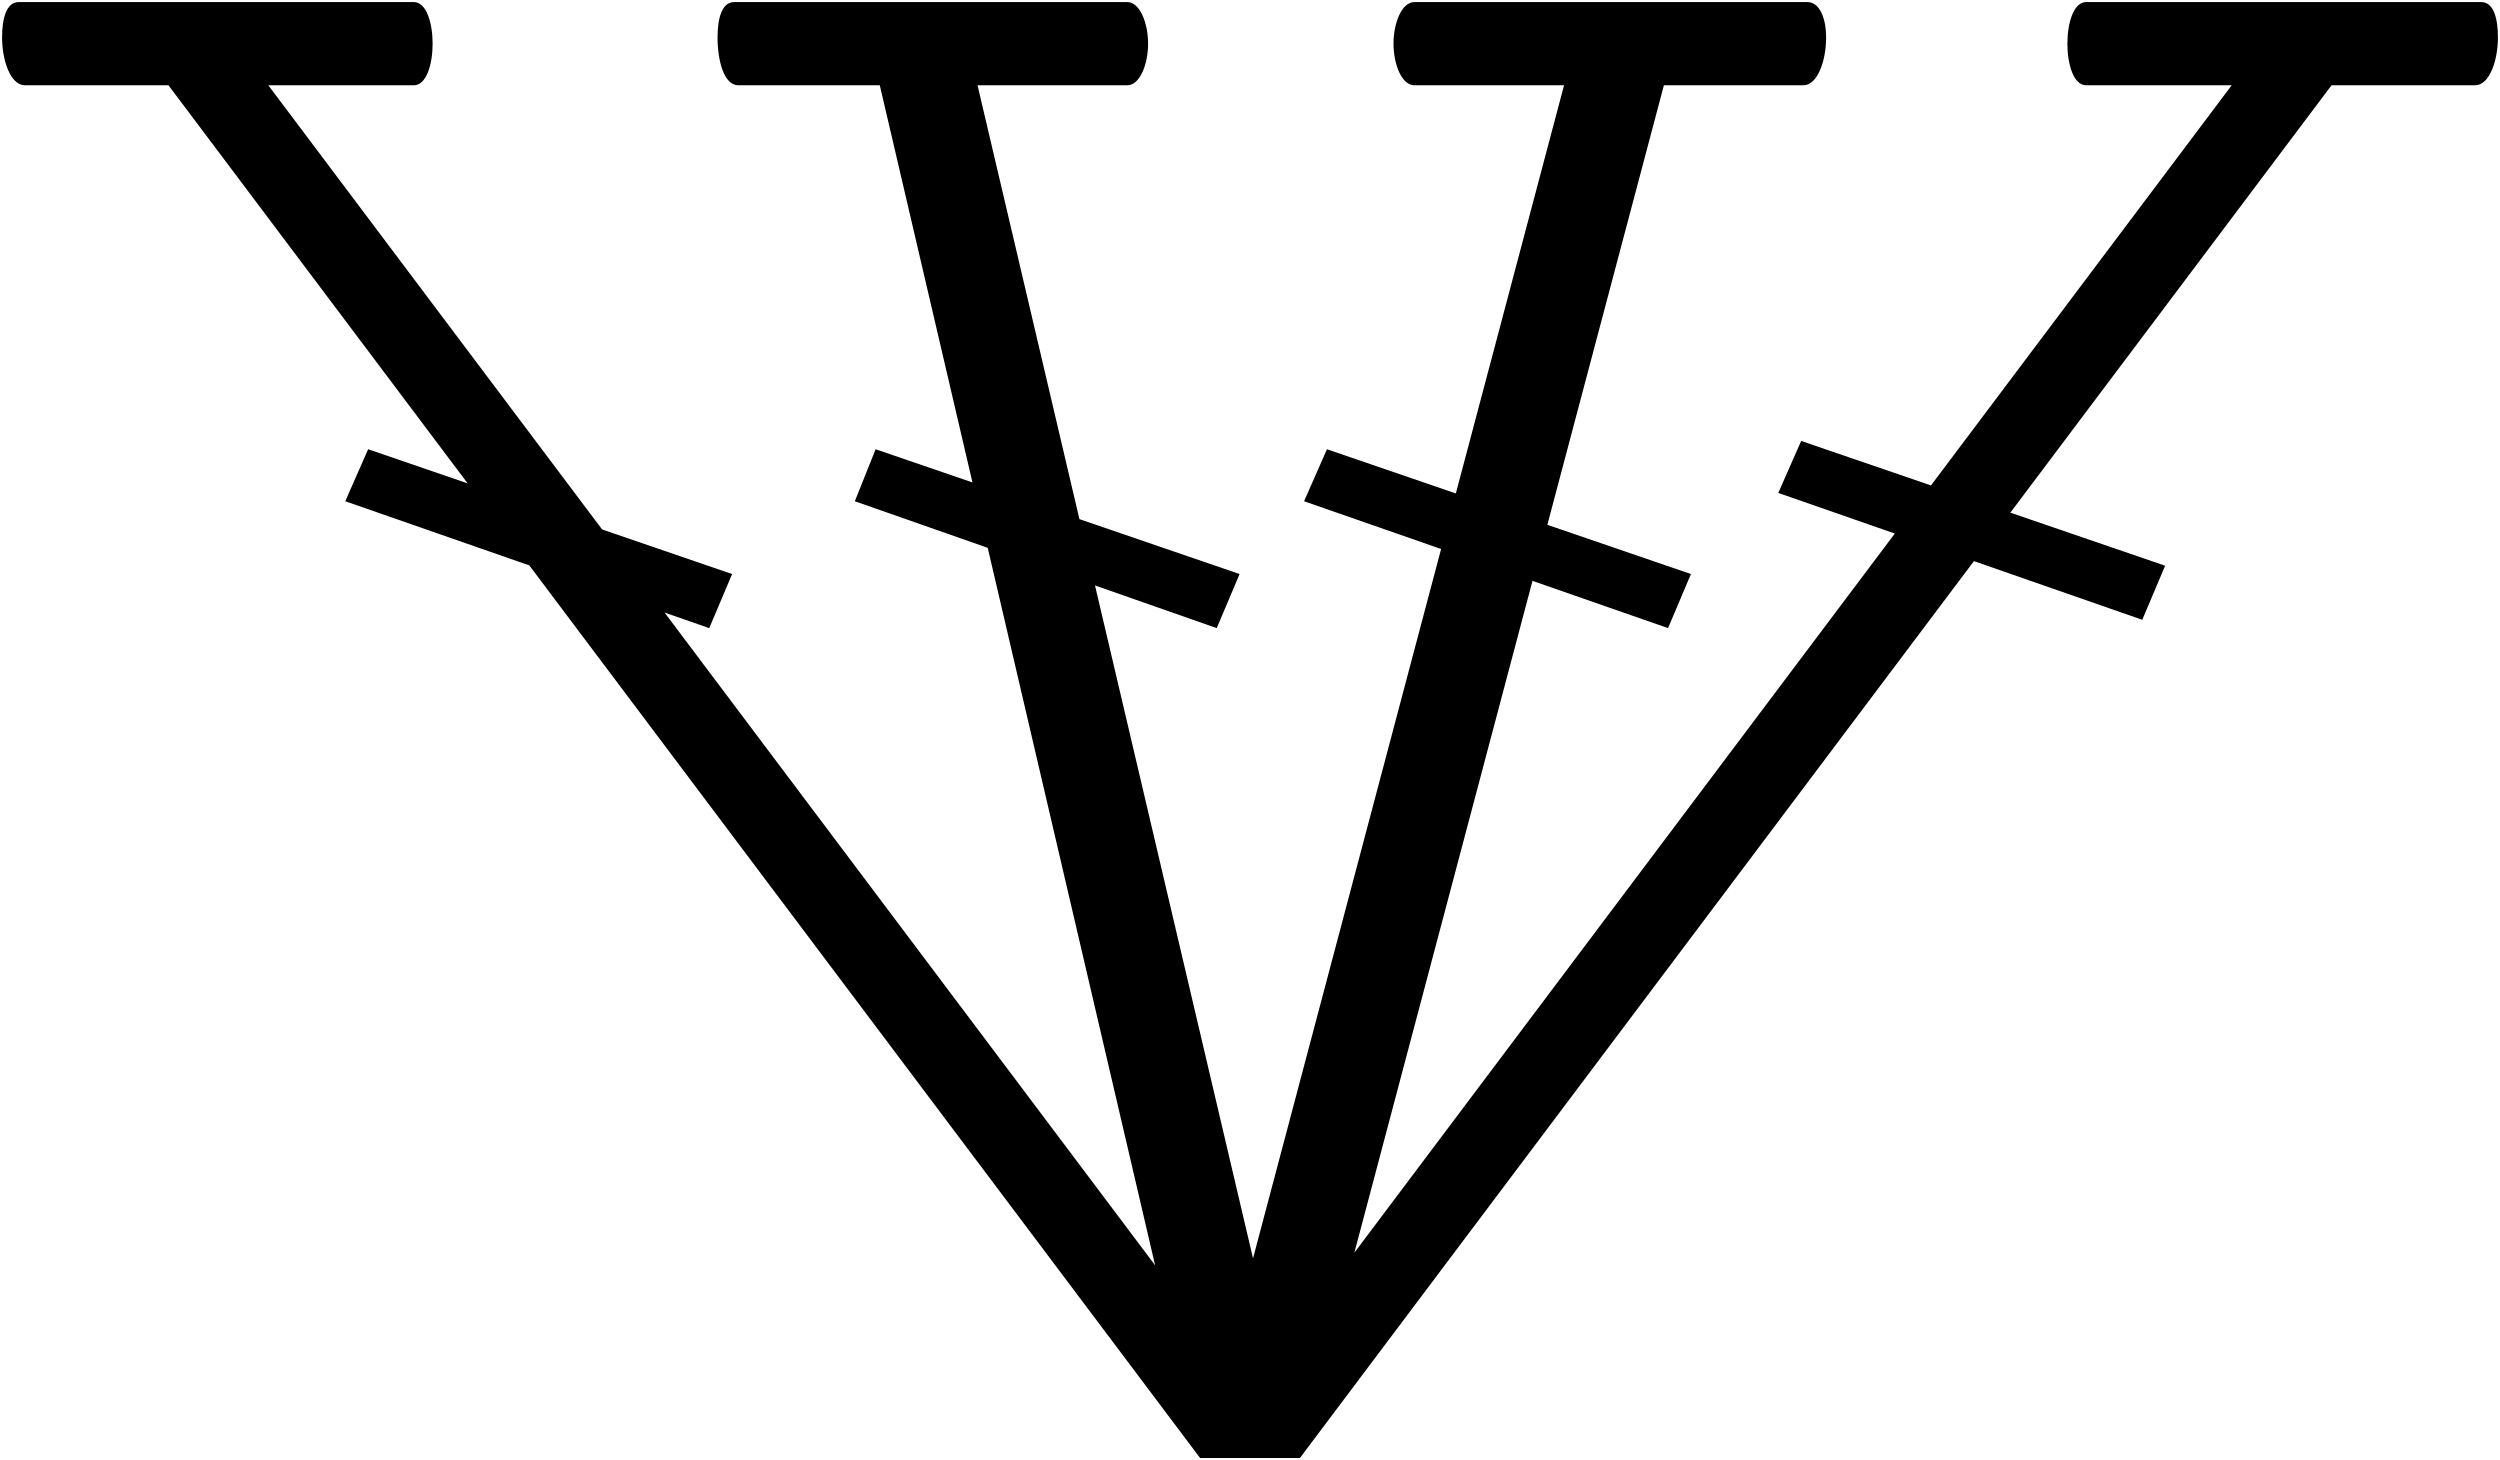 <?xml version="1.0" encoding="UTF-8" standalone="no"?>
<svg width="424.039mm" height="247.65mm"
 viewBox="0 0 1202 702"
 xmlns="http://www.w3.org/2000/svg" xmlns:xlink="http://www.w3.org/1999/xlink"  version="1.2" baseProfile="tiny">
<title>_q</title>
<desc>Generated with Qt</desc>
<defs>
</defs>
<g fill="none" stroke="black" stroke-width="1" fill-rule="evenodd" stroke-linecap="square" stroke-linejoin="bevel" >

<g fill="none" stroke="#000000" stroke-opacity="1" stroke-width="1" stroke-linecap="square" stroke-linejoin="bevel" transform="matrix(1,0,0,1,0,0)"
font-family="MS Shell Dlg 2" font-size="8.25" font-weight="400" font-style="normal" 
>
</g>

<g fill="#000000" fill-opacity="1" stroke="none" transform="matrix(1,0,0,1,0,0)"
font-family="MS Shell Dlg 2" font-size="8.25" font-weight="400" font-style="normal" 
>
<path vector-effect="none" fill-rule="nonzero" d="M577,701 L625,701 L1121,41 L1073,41 L577,701 M1003,41 L1190,41 C1197,41 1201,29 1201,18 C1201,9 1199,1 1193,1 L1003,1 C997,1 994,11 994,21 C994,31 997,41 1003,41 M680,41 L867,41 C874,41 878,29 878,18 C878,9 875,1 869,1 L680,1 C674,1 670,11 670,21 C670,31 674,41 680,41 M577,701 L625,701 L800,41 L752,41 L577,701 M625,701 L129,41 L81,41 L577,701 L625,701 M199,41 C205,41 208,31 208,21 C208,11 205,1 199,1 L9,1 C3,1 1,9 1,18 C1,29 5,41 12,41 L199,41 M542,41 C548,41 552,31 552,21 C552,11 548,1 542,1 L353,1 C347,1 345,9 345,18 C345,29 348,41 355,41 L542,41 M625,701 L470,41 L423,41 L577,701 L625,701 M802,302 L813,276 L638,216 L627,241 L802,302 M1030,298 L1041,272 L866,212 L855,237 L1030,298 M585,302 L596,276 L421,216 L411,241 L585,302 M341,302 L352,276 L177,216 L166,241 L341,302"/>
</g>

<g fill="none" stroke="#000000" stroke-opacity="1" stroke-width="1" stroke-linecap="square" stroke-linejoin="bevel" transform="matrix(1,0,0,1,0,0)"
font-family="MS Shell Dlg 2" font-size="8.25" font-weight="400" font-style="normal" 
>
</g>
</g>
</svg>
